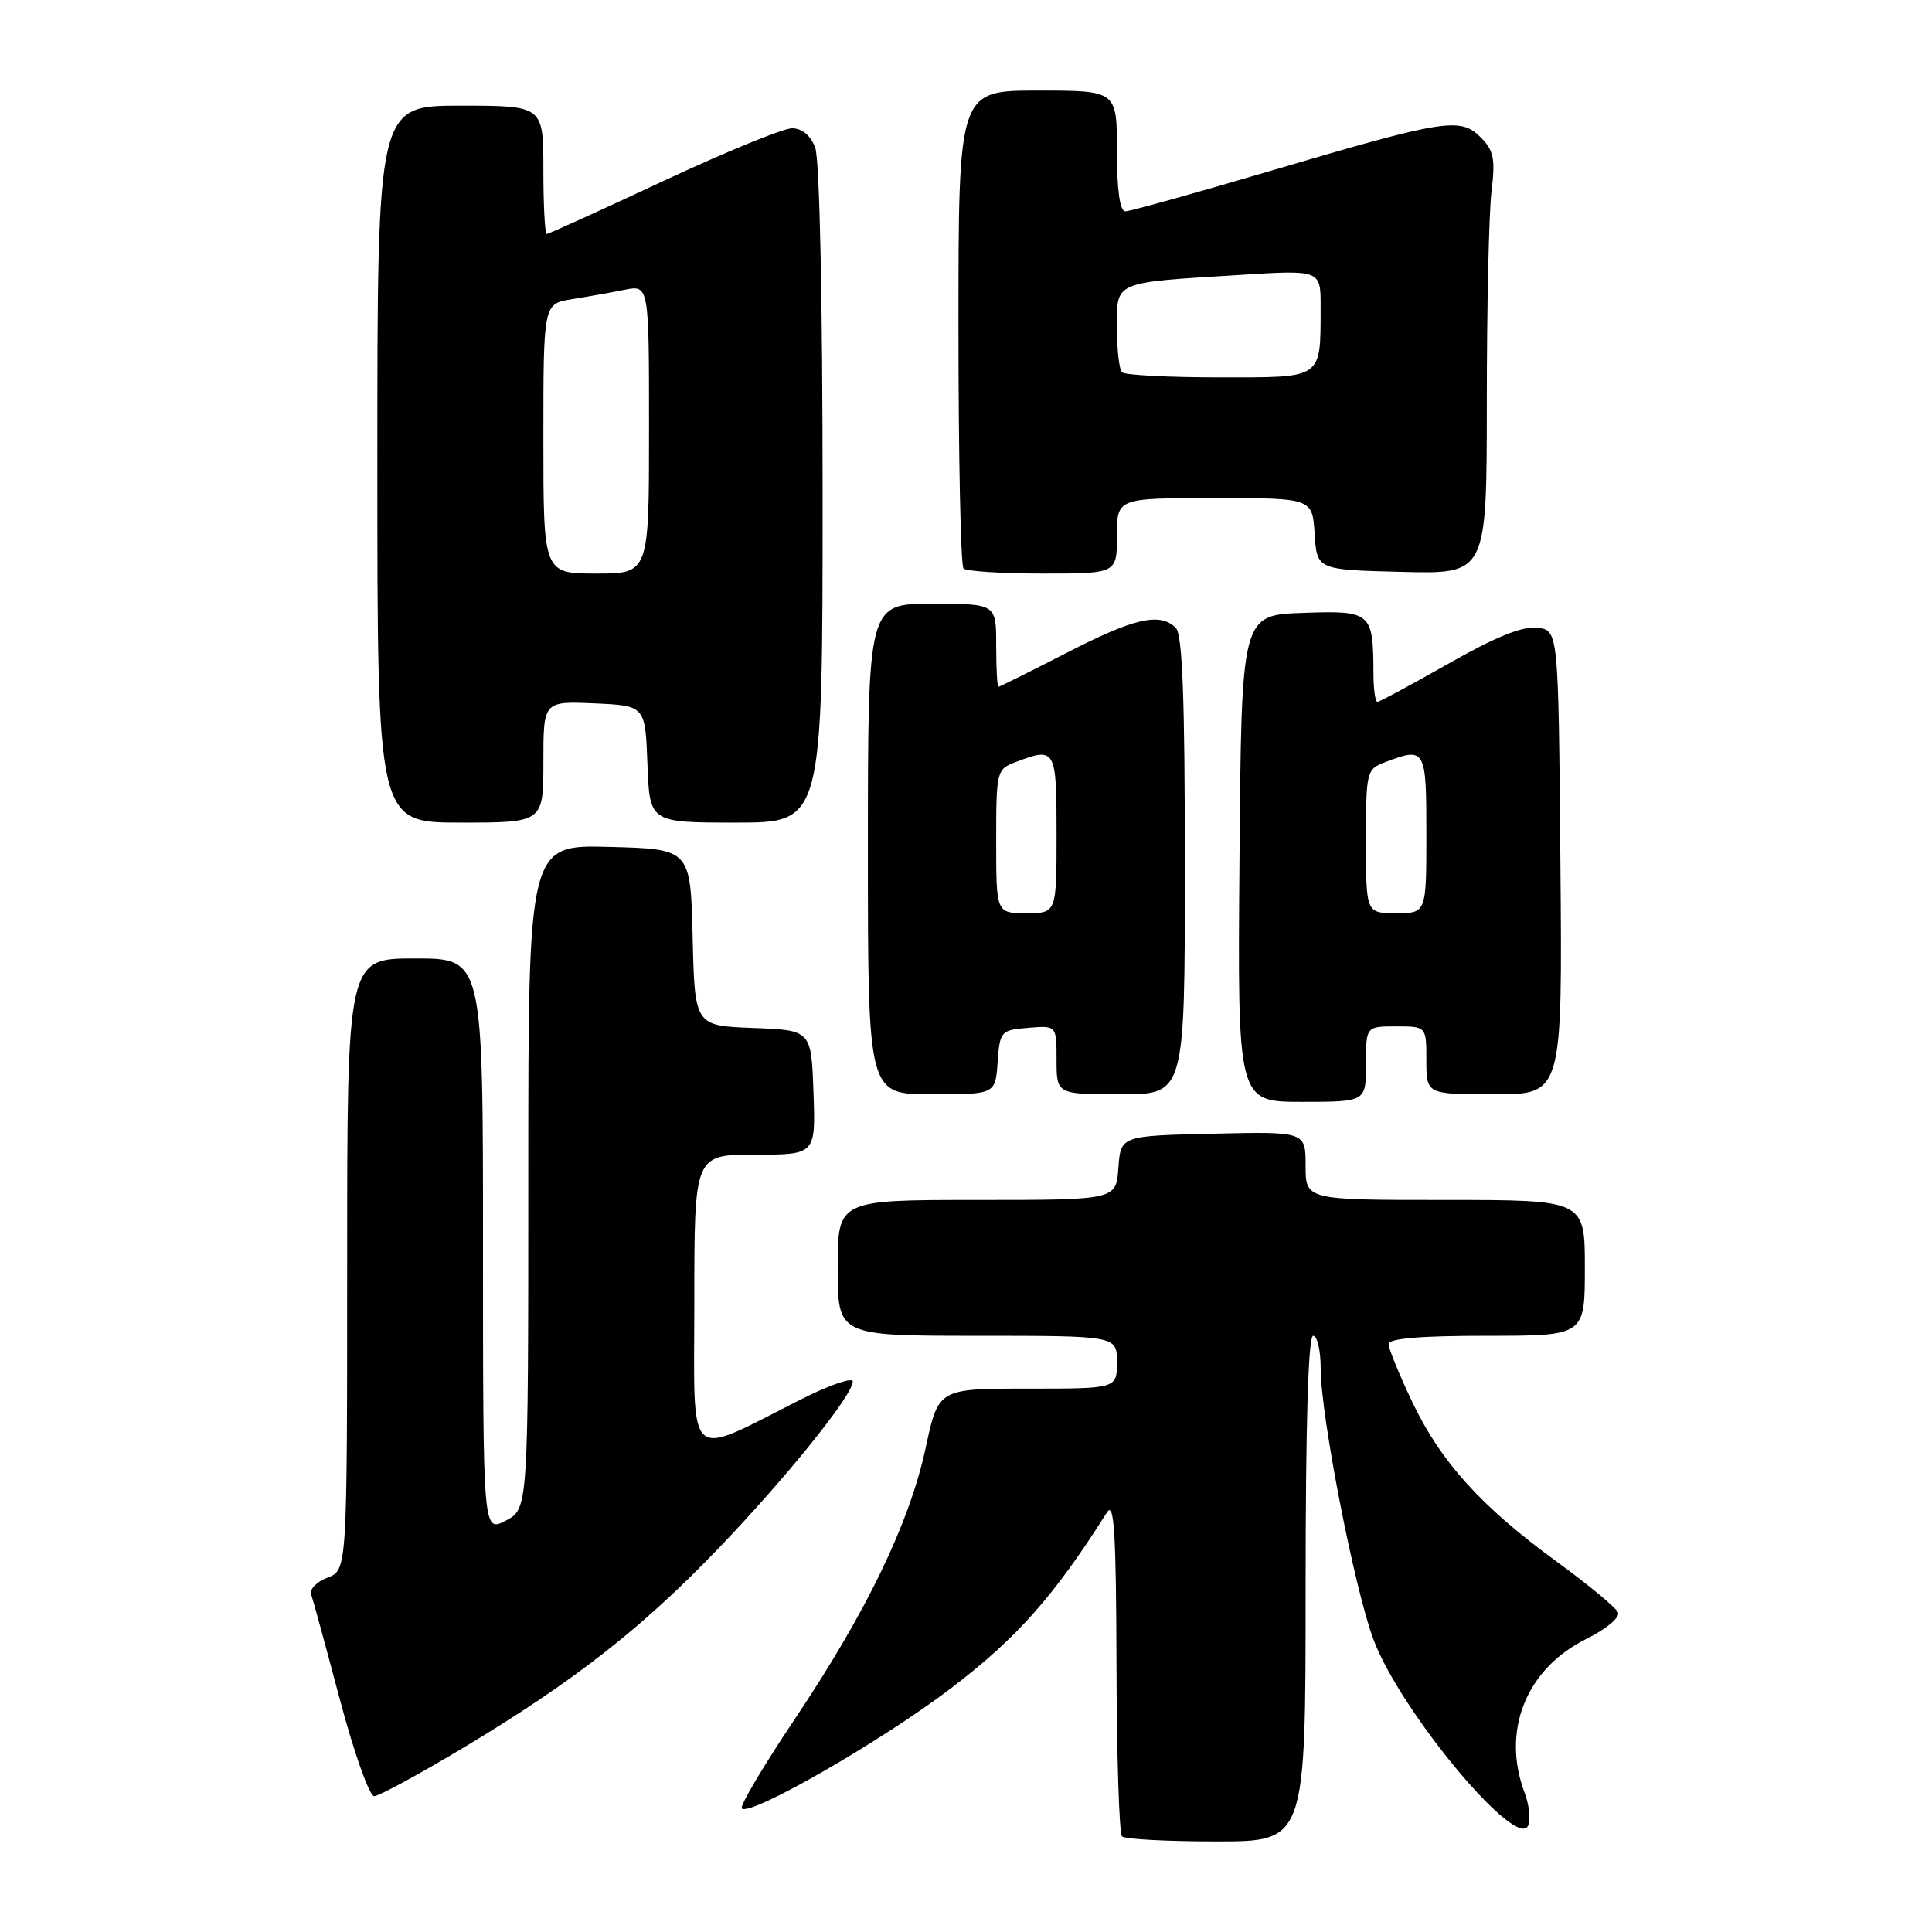 <?xml version="1.0" encoding="UTF-8" standalone="no"?>
<!DOCTYPE svg PUBLIC "-//W3C//DTD SVG 1.1//EN" "http://www.w3.org/Graphics/SVG/1.1/DTD/svg11.dtd" >
<svg xmlns="http://www.w3.org/2000/svg" xmlns:xlink="http://www.w3.org/1999/xlink" version="1.1" viewBox="0 0 256 256">
 <g >
 <path fill="currentColor"
d=" M 173.00 210.50 C 173.00 188.83 173.35 177.00 174.00 177.00 C 174.55 177.00 175.00 178.96 175.00 181.37 C 175.00 187.57 179.47 210.52 182.00 217.26 C 185.56 226.79 201.12 245.45 202.51 241.85 C 202.82 241.02 202.61 239.11 202.04 237.61 C 198.91 229.37 202.19 221.14 210.19 217.17 C 212.80 215.88 214.67 214.33 214.40 213.67 C 214.14 213.03 210.53 210.03 206.37 207.00 C 196.30 199.66 190.94 193.75 187.15 185.81 C 185.42 182.18 184.00 178.72 184.00 178.11 C 184.00 177.35 188.16 177.00 197.00 177.00 C 210.00 177.00 210.00 177.00 210.00 168.00 C 210.00 159.00 210.00 159.00 191.50 159.00 C 173.00 159.00 173.00 159.00 173.00 154.47 C 173.00 149.94 173.00 149.94 160.75 150.22 C 148.50 150.50 148.50 150.50 148.19 154.75 C 147.89 159.00 147.89 159.00 129.44 159.00 C 111.00 159.00 111.00 159.00 111.00 168.00 C 111.00 177.00 111.00 177.00 129.50 177.00 C 148.00 177.00 148.00 177.00 148.00 180.50 C 148.00 184.00 148.00 184.00 136.17 184.00 C 124.34 184.00 124.34 184.00 122.66 191.83 C 120.51 201.81 114.87 213.52 105.31 227.79 C 101.15 234.00 97.99 239.33 98.29 239.63 C 99.39 240.72 116.73 230.76 125.99 223.72 C 134.73 217.07 139.64 211.54 146.69 200.38 C 147.63 198.89 147.89 203.09 147.94 220.58 C 147.97 232.73 148.30 242.97 148.67 243.33 C 149.03 243.70 154.66 244.00 161.17 244.00 C 173.00 244.00 173.00 244.00 173.00 210.50 Z  M 61.54 231.50 C 76.02 222.80 85.00 215.79 95.11 205.26 C 104.08 195.94 113.00 184.86 113.00 183.06 C 113.00 182.46 109.96 183.50 106.25 185.37 C 90.64 193.23 92.00 194.45 92.00 172.45 C 92.00 153.00 92.00 153.00 100.04 153.00 C 108.08 153.00 108.08 153.00 107.79 144.75 C 107.50 136.50 107.50 136.50 99.78 136.21 C 92.06 135.92 92.06 135.92 91.78 124.21 C 91.50 112.50 91.50 112.50 80.75 112.22 C 70.00 111.93 70.00 111.93 70.00 155.94 C 70.00 199.95 70.00 199.95 67.00 201.50 C 64.00 203.05 64.00 203.05 64.00 165.03 C 64.00 127.00 64.00 127.00 55.00 127.00 C 46.00 127.00 46.00 127.00 46.00 167.52 C 46.00 208.05 46.00 208.05 43.40 209.04 C 41.97 209.58 40.99 210.58 41.23 211.26 C 41.47 211.94 43.19 218.24 45.05 225.25 C 46.91 232.26 48.95 238.00 49.58 238.00 C 50.20 238.00 55.59 235.07 61.54 231.50 Z  M 181.00 141.00 C 181.00 136.00 181.00 136.00 185.00 136.00 C 189.00 136.00 189.00 136.00 189.00 140.50 C 189.00 145.00 189.00 145.00 198.01 145.00 C 207.03 145.00 207.03 145.00 206.76 114.25 C 206.50 83.50 206.50 83.50 203.68 83.18 C 201.72 82.95 198.13 84.41 191.94 87.93 C 187.03 90.72 182.79 93.00 182.51 93.00 C 182.23 93.00 181.99 91.31 181.99 89.25 C 181.96 81.09 181.72 80.89 172.62 81.21 C 164.50 81.50 164.50 81.50 164.24 113.75 C 163.97 146.00 163.97 146.00 172.49 146.00 C 181.00 146.00 181.00 146.00 181.00 141.00 Z  M 132.19 140.75 C 132.49 136.62 132.61 136.49 136.25 136.19 C 140.00 135.88 140.00 135.88 140.00 140.44 C 140.00 145.00 140.00 145.00 148.50 145.00 C 157.00 145.00 157.00 145.00 157.00 114.70 C 157.00 92.47 156.68 84.08 155.80 83.20 C 153.71 81.11 150.32 81.88 141.34 86.50 C 136.53 88.97 132.46 91.00 132.30 91.00 C 132.13 91.00 132.00 88.53 132.00 85.50 C 132.00 80.00 132.00 80.00 123.50 80.00 C 115.00 80.00 115.00 80.00 115.00 112.50 C 115.00 145.00 115.00 145.00 123.44 145.00 C 131.89 145.00 131.89 145.00 132.19 140.75 Z  M 72.00 100.95 C 72.00 92.91 72.00 92.91 78.75 93.20 C 85.50 93.50 85.50 93.50 85.79 101.25 C 86.08 109.00 86.08 109.00 97.54 109.00 C 109.00 109.00 109.00 109.00 109.00 65.57 C 109.00 39.76 108.60 21.09 108.02 19.57 C 107.40 17.93 106.28 17.00 104.94 17.00 C 103.78 17.00 96.09 20.15 87.86 24.00 C 79.63 27.85 72.69 31.00 72.45 31.00 C 72.20 31.00 72.00 27.18 72.00 22.50 C 72.00 14.00 72.00 14.00 61.00 14.00 C 50.00 14.00 50.00 14.00 50.00 61.50 C 50.00 109.00 50.00 109.00 61.00 109.00 C 72.00 109.00 72.00 109.00 72.00 100.95 Z  M 148.00 71.00 C 148.00 66.00 148.00 66.00 160.95 66.00 C 173.89 66.00 173.89 66.00 174.20 70.75 C 174.50 75.50 174.50 75.50 185.75 75.78 C 197.00 76.07 197.00 76.07 197.01 53.28 C 197.01 40.75 197.29 28.19 197.63 25.37 C 198.16 21.03 197.93 19.93 196.18 18.18 C 193.49 15.49 191.45 15.82 168.36 22.64 C 158.38 25.59 149.72 28.00 149.11 28.00 C 148.39 28.00 148.00 25.20 148.00 20.00 C 148.00 12.00 148.00 12.00 137.50 12.00 C 127.00 12.00 127.00 12.00 127.00 43.33 C 127.00 60.57 127.30 74.97 127.67 75.33 C 128.03 75.70 132.76 76.00 138.17 76.00 C 148.00 76.00 148.00 76.00 148.00 71.00 Z  M 181.00 111.48 C 181.00 102.17 181.06 101.93 183.57 100.98 C 188.88 98.96 189.00 99.17 189.00 110.50 C 189.00 121.00 189.00 121.00 185.00 121.00 C 181.00 121.00 181.00 121.00 181.00 111.48 Z  M 132.00 111.48 C 132.00 102.17 132.06 101.93 134.57 100.98 C 139.88 98.96 140.00 99.17 140.00 110.50 C 140.00 121.00 140.00 121.00 136.00 121.00 C 132.00 121.00 132.00 121.00 132.00 111.48 Z  M 72.00 58.13 C 72.00 40.26 72.00 40.26 75.75 39.65 C 77.81 39.32 80.96 38.76 82.75 38.40 C 86.00 37.75 86.00 37.75 86.00 56.88 C 86.00 76.00 86.00 76.00 79.00 76.00 C 72.00 76.00 72.00 76.00 72.00 58.13 Z  M 148.67 49.33 C 148.30 48.97 148.00 46.30 148.00 43.41 C 148.00 37.22 147.42 37.47 164.25 36.43 C 175.00 35.76 175.00 35.76 174.99 40.63 C 174.96 50.34 175.44 50.00 161.55 50.00 C 154.83 50.00 149.03 49.70 148.67 49.33 Z "/>
</g>
</svg>